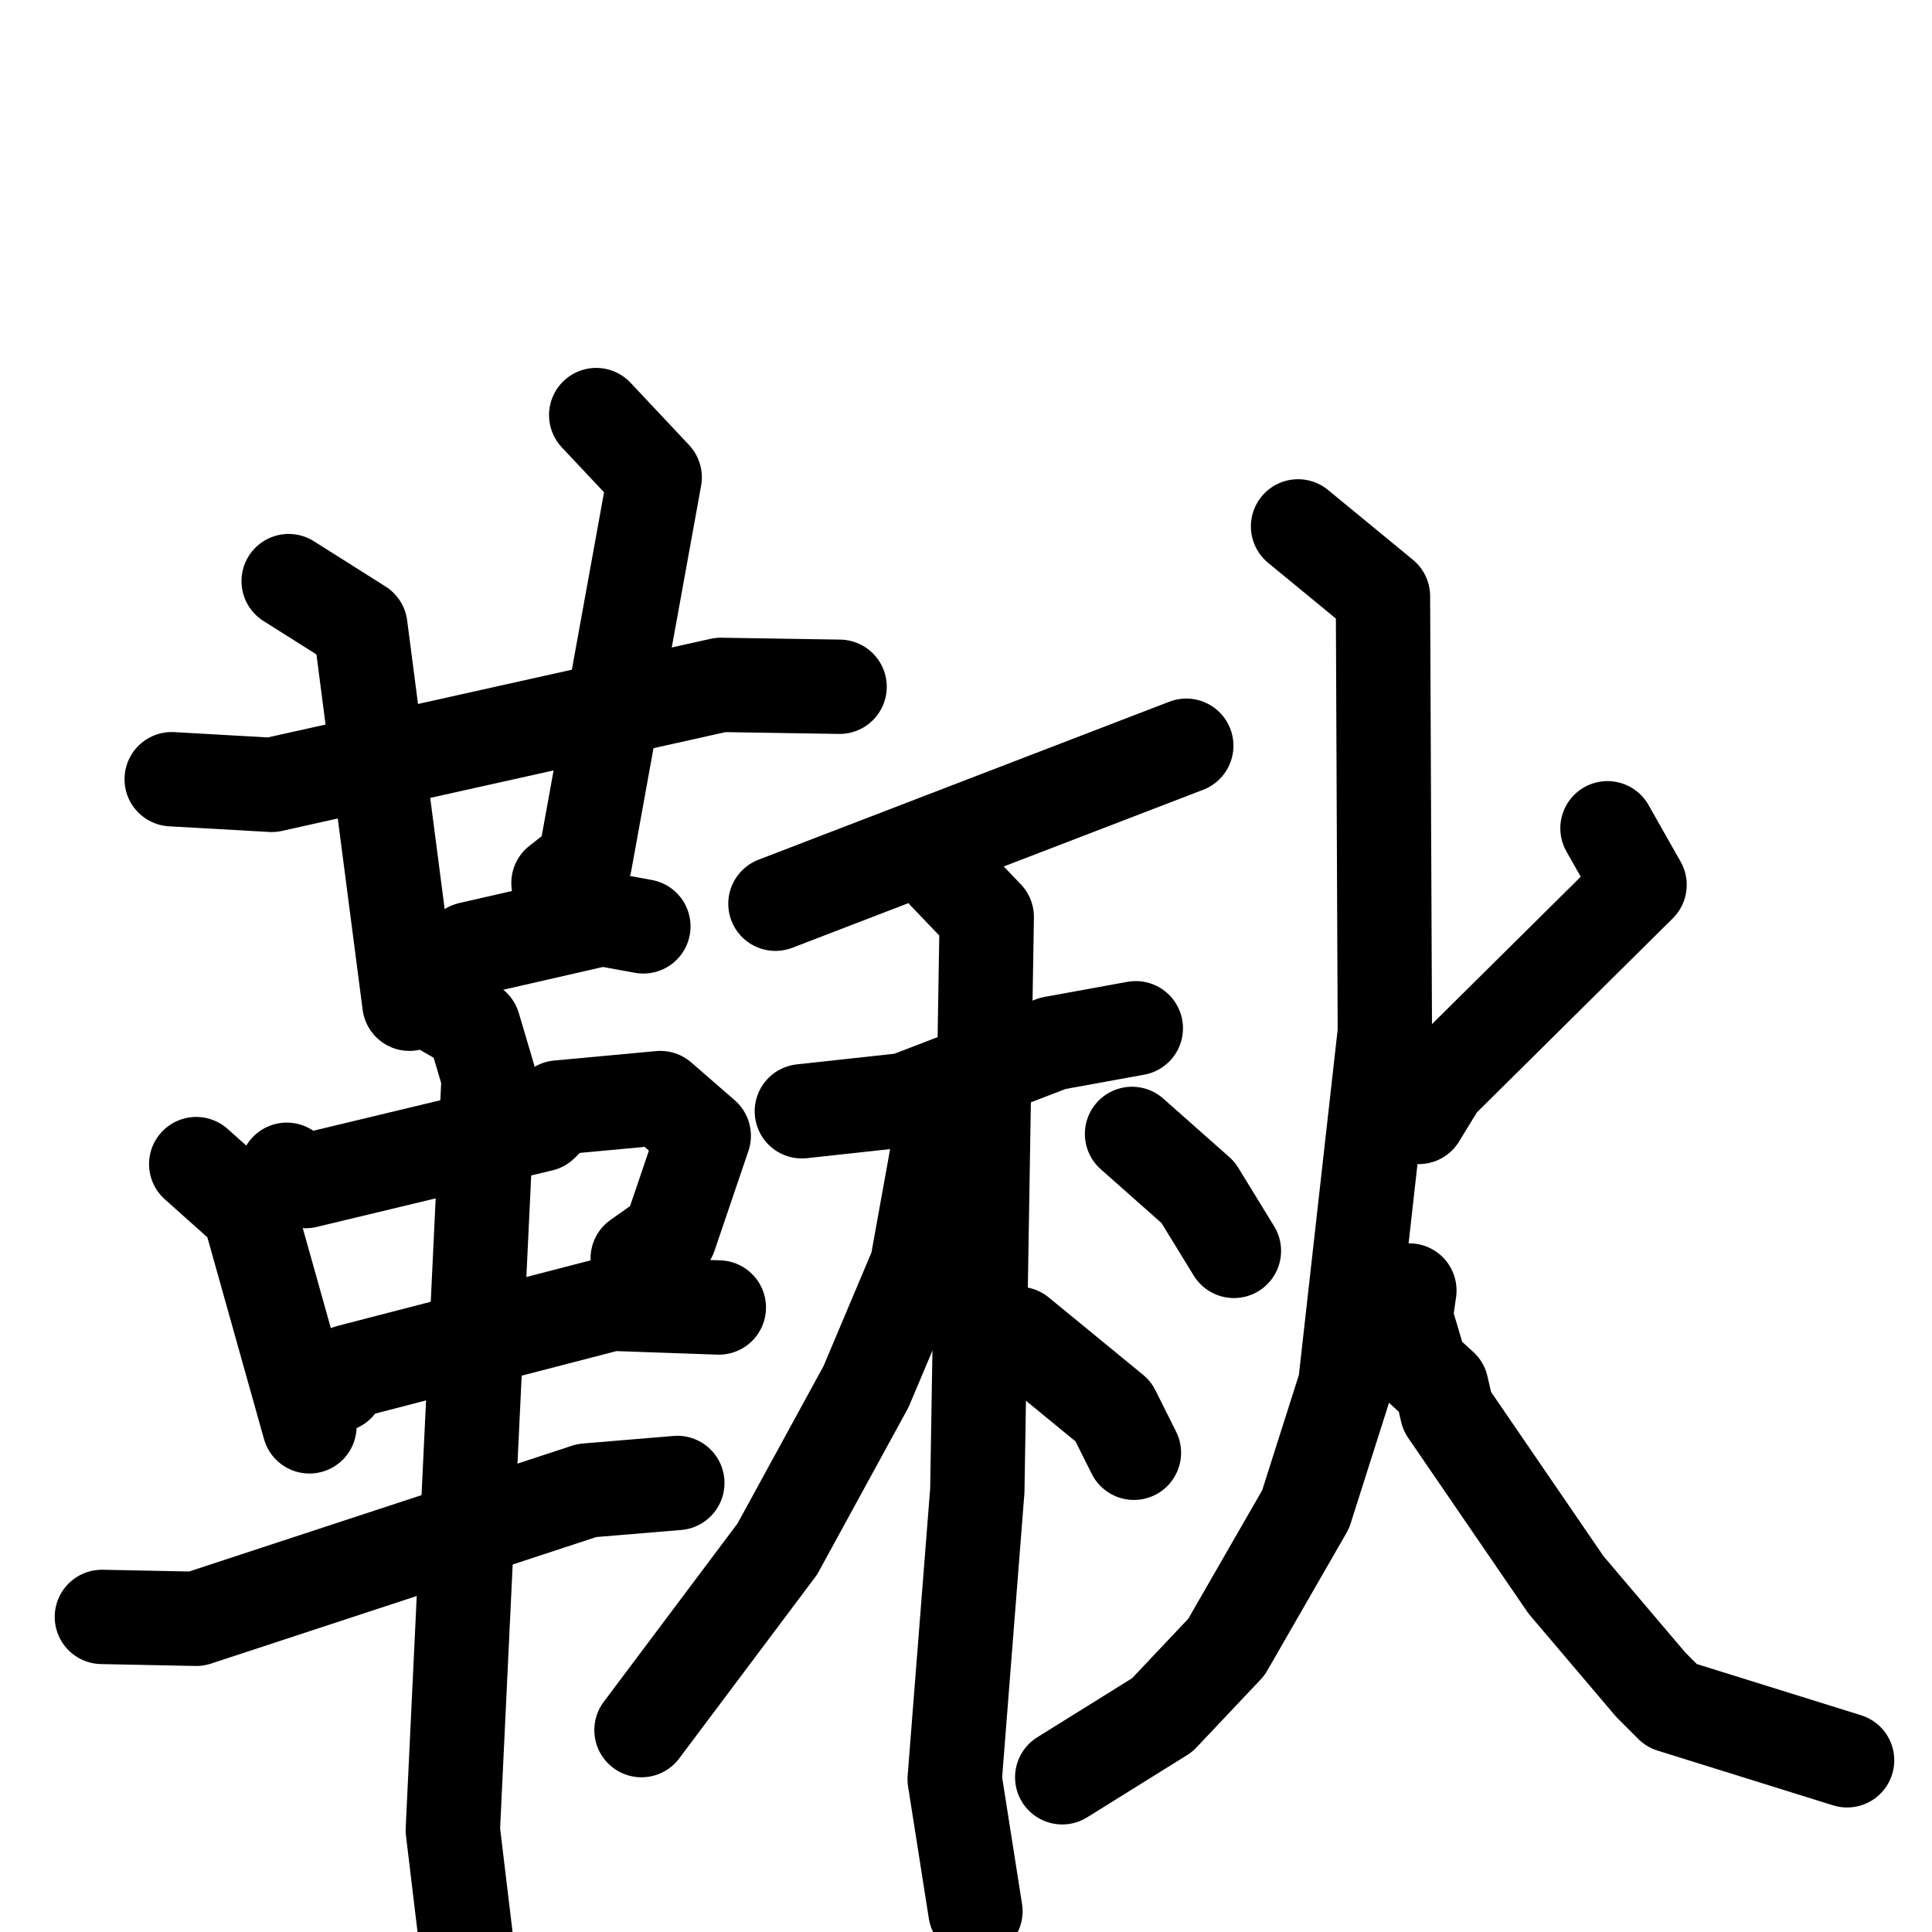 <svg xmlns="http://www.w3.org/2000/svg" viewBox="0 0 1024 1024">
  <g style="fill:none;stroke:#000000;stroke-width:50;stroke-linecap:round;stroke-linejoin:round;" transform="scale(1, 1) translate(0, 0)">
    <path d="M 91.0,413.0 L 144.0,416.0 L 382.0,363.0 L 445.0,364.0"/>
    <path d="M 153.0,308.0 L 191.0,332.0 L 217.0,532.0"/>
    <path d="M 316.0,220.0 L 347.0,253.0 L 310.0,457.0 L 296.0,468.0"/>
    <path d="M 228.0,525.0 L 249.0,503.0 L 319.0,487.0 L 341.0,491.0"/>
    <path d="M 104.0,617.0 L 132.0,642.0 L 164.0,756.0"/>
    <path d="M 152.0,620.0 L 162.0,626.0 L 287.0,596.0 L 296.0,587.0 L 350.0,582.0 L 373.0,602.0 L 355.0,655.0 L 338.0,667.0"/>
    <path d="M 179.0,734.0 L 185.0,727.0 L 324.0,691.0 L 381.0,693.0"/>
    <path d="M 54.0,857.0 L 104.0,858.0 L 311.0,790.0 L 359.0,786.0"/>
    <path d="M 232.0,533.0 L 251.0,544.0 L 259.0,571.0 L 240.0,970.0 L 249.0,1045.0"/>
    <path d="M 628.75,395.25 L 411.0,479.0"/>
    <path d="M 425.0,589.0 L 480.0,583.0 L 558.0,553.0 L 602.0,545.0"/>
    <path d="M 501.0,463.0 L 523.0,486.0 L 518.0,790.0 L 506.0,943.0 L 517.0,1013.0"/>
    <path d="M 499.0,599.0 L 486.0,671.0 L 459.0,735.0 L 412.0,821.0 L 340.0,917.0"/>
    <path d="M 540.0,707.0 L 590.0,748.0 L 601.0,770.0"/>
    <path d="M 600.0,601.0 L 635.0,632.0 L 654.0,663.0"/>
    <path d="M 852.0,439.0 L 869.0,469.0 L 763.0,574.0 L 752.0,592.0"/>
    <path d="M 688.0,279.0 L 733.0,316.0 L 734.0,547.0 L 713.0,734.0 L 692.0,800.0 L 650.0,873.0 L 616.0,909.0 L 563.0,942.0"/>
    <path d="M 747.0,684.0 L 745.0,698.0 L 753.0,725.0 L 764.0,735.0 L 767.0,748.0 L 830.0,840.0 L 875.0,893.0 L 886.0,904.0 L 979.0,933.0"/>
  </g>
</svg>
